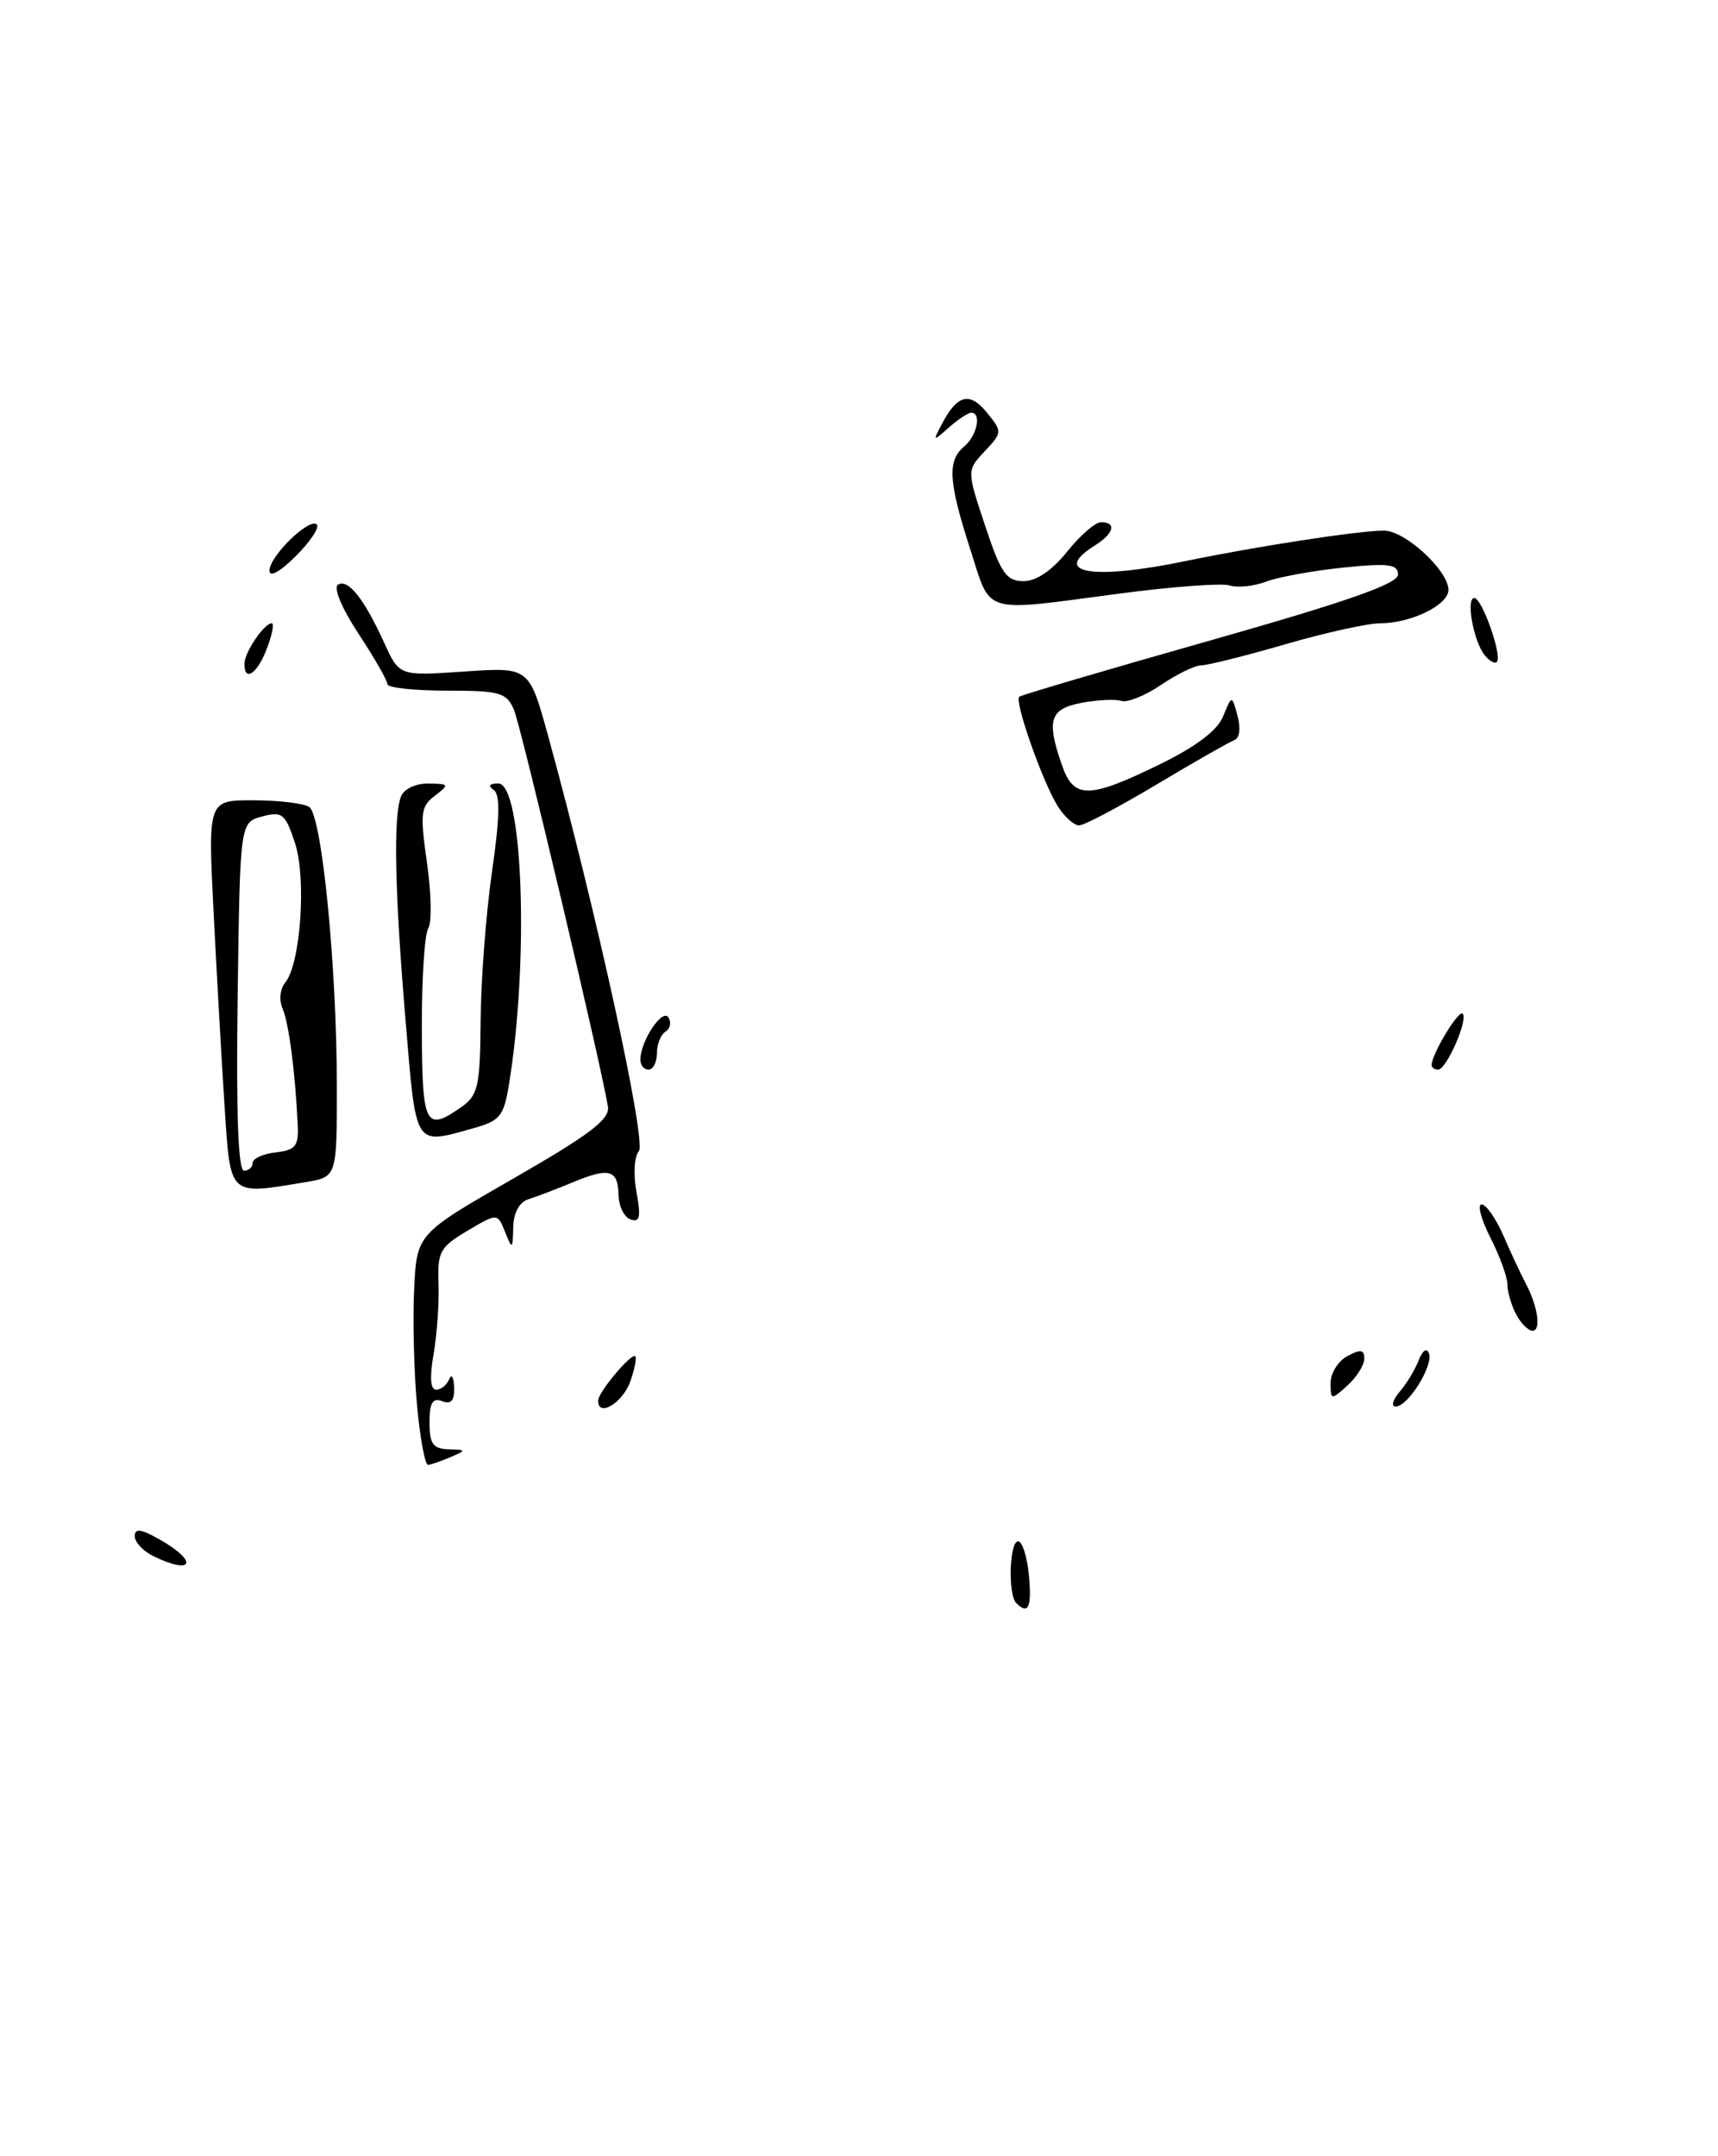 <?xml version="1.0" encoding="UTF-8" standalone="no"?>
<!DOCTYPE svg PUBLIC "-//W3C//DTD SVG 1.1//EN" "http://www.w3.org/Graphics/SVG/1.1/DTD/svg11.dtd" >
<svg xmlns="http://www.w3.org/2000/svg" xmlns:xlink="http://www.w3.org/1999/xlink" version="1.1" viewBox="0 0 204 256">
 <g >
 <path fill="currentColor"
d=" M 120.67 190.33 C 119.67 189.33 119.86 183.00 120.89 183.00 C 121.39 183.00 121.96 184.80 122.17 187.00 C 122.54 190.83 122.11 191.78 120.67 190.33 Z  M 18.25 184.78 C 17.01 184.18 16.00 183.11 16.00 182.39 C 16.00 181.42 16.74 181.52 18.99 182.80 C 23.57 185.40 22.95 187.05 18.25 184.78 Z  M 49.51 166.75 C 49.15 162.76 49.00 156.57 49.18 153.00 C 49.50 146.50 49.50 146.50 61.00 139.90 C 70.02 134.72 72.43 132.89 72.19 131.40 C 71.31 126.08 61.86 86.19 61.02 84.25 C 60.14 82.22 59.35 82.00 53.02 82.00 C 49.16 82.00 46.00 81.65 46.00 81.23 C 46.00 80.80 44.46 78.11 42.57 75.24 C 40.58 72.22 39.56 69.77 40.14 69.42 C 41.33 68.68 43.25 71.10 45.65 76.38 C 47.42 80.26 47.42 80.26 55.13 79.73 C 62.83 79.20 62.83 79.20 65.08 87.35 C 70.82 108.22 76.79 135.55 75.86 136.67 C 75.31 137.33 75.19 139.49 75.58 141.55 C 76.12 144.47 75.98 145.16 74.89 144.79 C 74.12 144.53 73.48 143.24 73.45 141.91 C 73.38 138.85 72.36 138.57 68.00 140.38 C 66.08 141.18 63.71 142.08 62.75 142.38 C 61.66 142.73 60.98 143.99 60.94 145.72 C 60.88 148.37 60.83 148.40 59.97 146.26 C 59.07 144.02 59.07 144.02 55.50 146.13 C 52.26 148.05 51.93 148.63 52.07 152.37 C 52.16 154.64 51.89 158.41 51.49 160.75 C 51.00 163.51 51.11 165.00 51.79 165.00 C 52.36 165.00 53.06 164.44 53.34 163.75 C 53.62 163.06 53.88 163.50 53.92 164.72 C 53.98 166.30 53.57 166.77 52.50 166.36 C 51.37 165.93 51.00 166.54 51.00 168.89 C 51.00 171.43 51.41 172.01 53.25 172.07 C 55.40 172.14 55.41 172.18 53.50 173.00 C 52.40 173.47 51.20 173.89 50.84 173.93 C 50.47 173.97 49.87 170.74 49.51 166.75 Z  M 71.03 166.25 C 71.07 165.31 74.63 161.00 75.36 161.00 C 75.65 161.00 75.43 162.35 74.85 164.00 C 73.95 166.59 70.94 168.37 71.03 166.25 Z  M 166.19 165.25 C 167.02 164.29 168.04 162.60 168.46 161.50 C 168.91 160.33 169.42 159.99 169.68 160.69 C 170.22 162.14 167.18 167.00 165.73 167.00 C 165.16 167.00 165.37 166.21 166.19 165.25 Z  M 158.00 164.19 C 158.00 163.02 158.90 161.59 160.00 161.00 C 161.55 160.17 162.00 160.24 162.00 161.31 C 162.00 162.07 161.10 163.50 160.00 164.50 C 158.06 166.26 158.00 166.25 158.00 164.19 Z  M 180.04 156.07 C 179.47 155.00 179.00 153.41 179.00 152.53 C 179.00 151.64 178.09 149.14 176.98 146.96 C 175.87 144.78 175.40 143.00 175.93 143.00 C 176.47 143.00 177.64 144.69 178.54 146.75 C 179.43 148.81 180.62 151.34 181.16 152.36 C 182.60 155.06 183.03 158.00 181.98 158.00 C 181.48 158.00 180.60 157.13 180.04 156.07 Z  M 26.66 131.25 C 26.31 125.89 25.73 115.54 25.36 108.25 C 24.69 95.00 24.69 95.00 30.10 95.02 C 33.07 95.02 36.04 95.38 36.71 95.80 C 38.22 96.76 40.00 114.77 40.00 129.12 C 40.00 139.74 40.00 139.74 36.25 140.36 C 27.06 141.88 27.38 142.18 26.66 131.25 Z  M 30.00 138.07 C 30.00 137.55 31.24 136.99 32.75 136.82 C 35.11 136.55 35.48 136.07 35.35 133.50 C 35.05 127.22 34.29 121.43 33.55 119.74 C 33.12 118.75 33.25 117.40 33.86 116.67 C 35.70 114.45 36.41 104.28 35.02 100.07 C 33.88 96.60 33.51 96.30 31.13 96.94 C 28.50 97.64 28.50 97.64 28.22 118.32 C 28.03 132.05 28.28 139.00 28.97 139.00 C 29.54 139.00 30.00 138.58 30.00 138.07 Z  M 48.16 121.20 C 46.87 105.88 46.69 96.97 47.61 94.58 C 47.95 93.68 49.35 93.01 50.86 93.03 C 53.35 93.06 53.39 93.14 51.63 94.48 C 49.96 95.75 49.86 96.57 50.70 102.43 C 51.22 106.02 51.28 109.53 50.85 110.23 C 50.41 110.93 50.07 116.34 50.09 122.25 C 50.13 133.68 50.51 134.43 54.78 131.44 C 56.77 130.04 57.01 129.00 57.07 121.19 C 57.10 116.41 57.71 108.45 58.42 103.50 C 59.36 96.97 59.41 94.30 58.60 93.77 C 57.91 93.30 58.12 93.02 59.16 93.02 C 62.09 92.99 62.84 114.02 60.44 128.74 C 59.82 132.55 59.38 133.08 56.12 133.98 C 49.15 135.92 49.43 136.37 48.16 121.20 Z  M 76.04 125.75 C 76.10 123.51 78.68 119.68 79.37 120.80 C 79.74 121.38 79.58 122.14 79.02 122.49 C 78.46 122.84 78.00 123.99 78.00 125.06 C 78.00 126.13 77.55 127.00 77.00 127.00 C 76.45 127.00 76.02 126.44 76.04 125.75 Z  M 170.00 126.45 C 170.00 125.16 173.20 119.86 173.68 120.35 C 174.37 121.04 171.75 127.00 170.76 127.00 C 170.34 127.00 170.00 126.75 170.00 126.45 Z  M 125.62 95.75 C 123.82 92.91 120.41 83.23 121.03 82.72 C 121.29 82.51 131.51 79.50 143.75 76.03 C 160.02 71.41 166.00 69.31 166.00 68.22 C 166.00 66.98 164.90 66.84 159.49 67.39 C 155.91 67.76 151.80 68.51 150.36 69.05 C 148.92 69.60 146.97 69.81 146.03 69.51 C 145.09 69.21 139.19 69.65 132.91 70.48 C 116.38 72.66 117.74 73.07 115.20 65.18 C 112.61 57.14 112.47 54.69 114.50 53.00 C 116.01 51.75 116.58 49.00 115.33 49.00 C 114.96 49.00 113.77 49.79 112.68 50.75 C 110.77 52.45 110.74 52.43 111.86 50.31 C 113.67 46.85 115.16 46.48 117.19 48.99 C 119.03 51.26 119.03 51.34 116.93 53.58 C 114.79 55.85 114.79 55.85 116.98 62.43 C 118.85 68.07 119.50 69.00 121.54 69.00 C 123.06 69.00 124.92 67.73 126.71 65.50 C 128.24 63.58 130.06 62.00 130.75 62.00 C 132.62 62.00 132.26 63.36 130.00 64.77 C 124.72 68.06 129.70 68.91 140.80 66.61 C 149.33 64.85 161.36 63.00 164.33 63.00 C 166.85 63.00 172.00 67.75 171.99 70.05 C 171.98 71.83 167.54 74.00 163.91 74.00 C 162.43 74.00 157.34 75.12 152.60 76.50 C 147.85 77.88 143.36 79.00 142.62 79.00 C 141.88 79.00 139.74 80.05 137.86 81.32 C 135.97 82.60 133.86 83.45 133.16 83.22 C 132.46 82.99 130.34 83.09 128.45 83.44 C 124.65 84.16 124.23 85.49 126.10 90.85 C 127.50 94.88 129.26 94.87 137.63 90.79 C 142.02 88.65 144.55 86.74 145.24 85.04 C 146.28 82.50 146.28 82.50 146.95 85.00 C 147.35 86.47 147.19 87.66 146.56 87.88 C 145.98 88.09 141.84 90.45 137.36 93.13 C 132.88 95.81 128.73 98.00 128.13 98.00 C 127.54 98.00 126.40 96.99 125.62 95.75 Z  M 29.03 78.75 C 29.07 77.39 31.38 74.00 32.27 74.00 C 32.58 74.00 32.32 75.35 31.69 77.00 C 30.55 80.03 28.97 81.06 29.03 78.75 Z  M 176.28 77.77 C 174.96 76.12 174.05 71.00 175.06 71.00 C 175.98 71.00 178.42 77.92 177.74 78.59 C 177.49 78.84 176.83 78.47 176.28 77.77 Z  M 32.00 67.75 C 32.00 66.03 36.75 61.41 37.62 62.28 C 37.96 62.63 36.84 64.32 35.12 66.03 C 33.26 67.89 32.00 68.59 32.00 67.75 Z "/>
</g>
</svg>